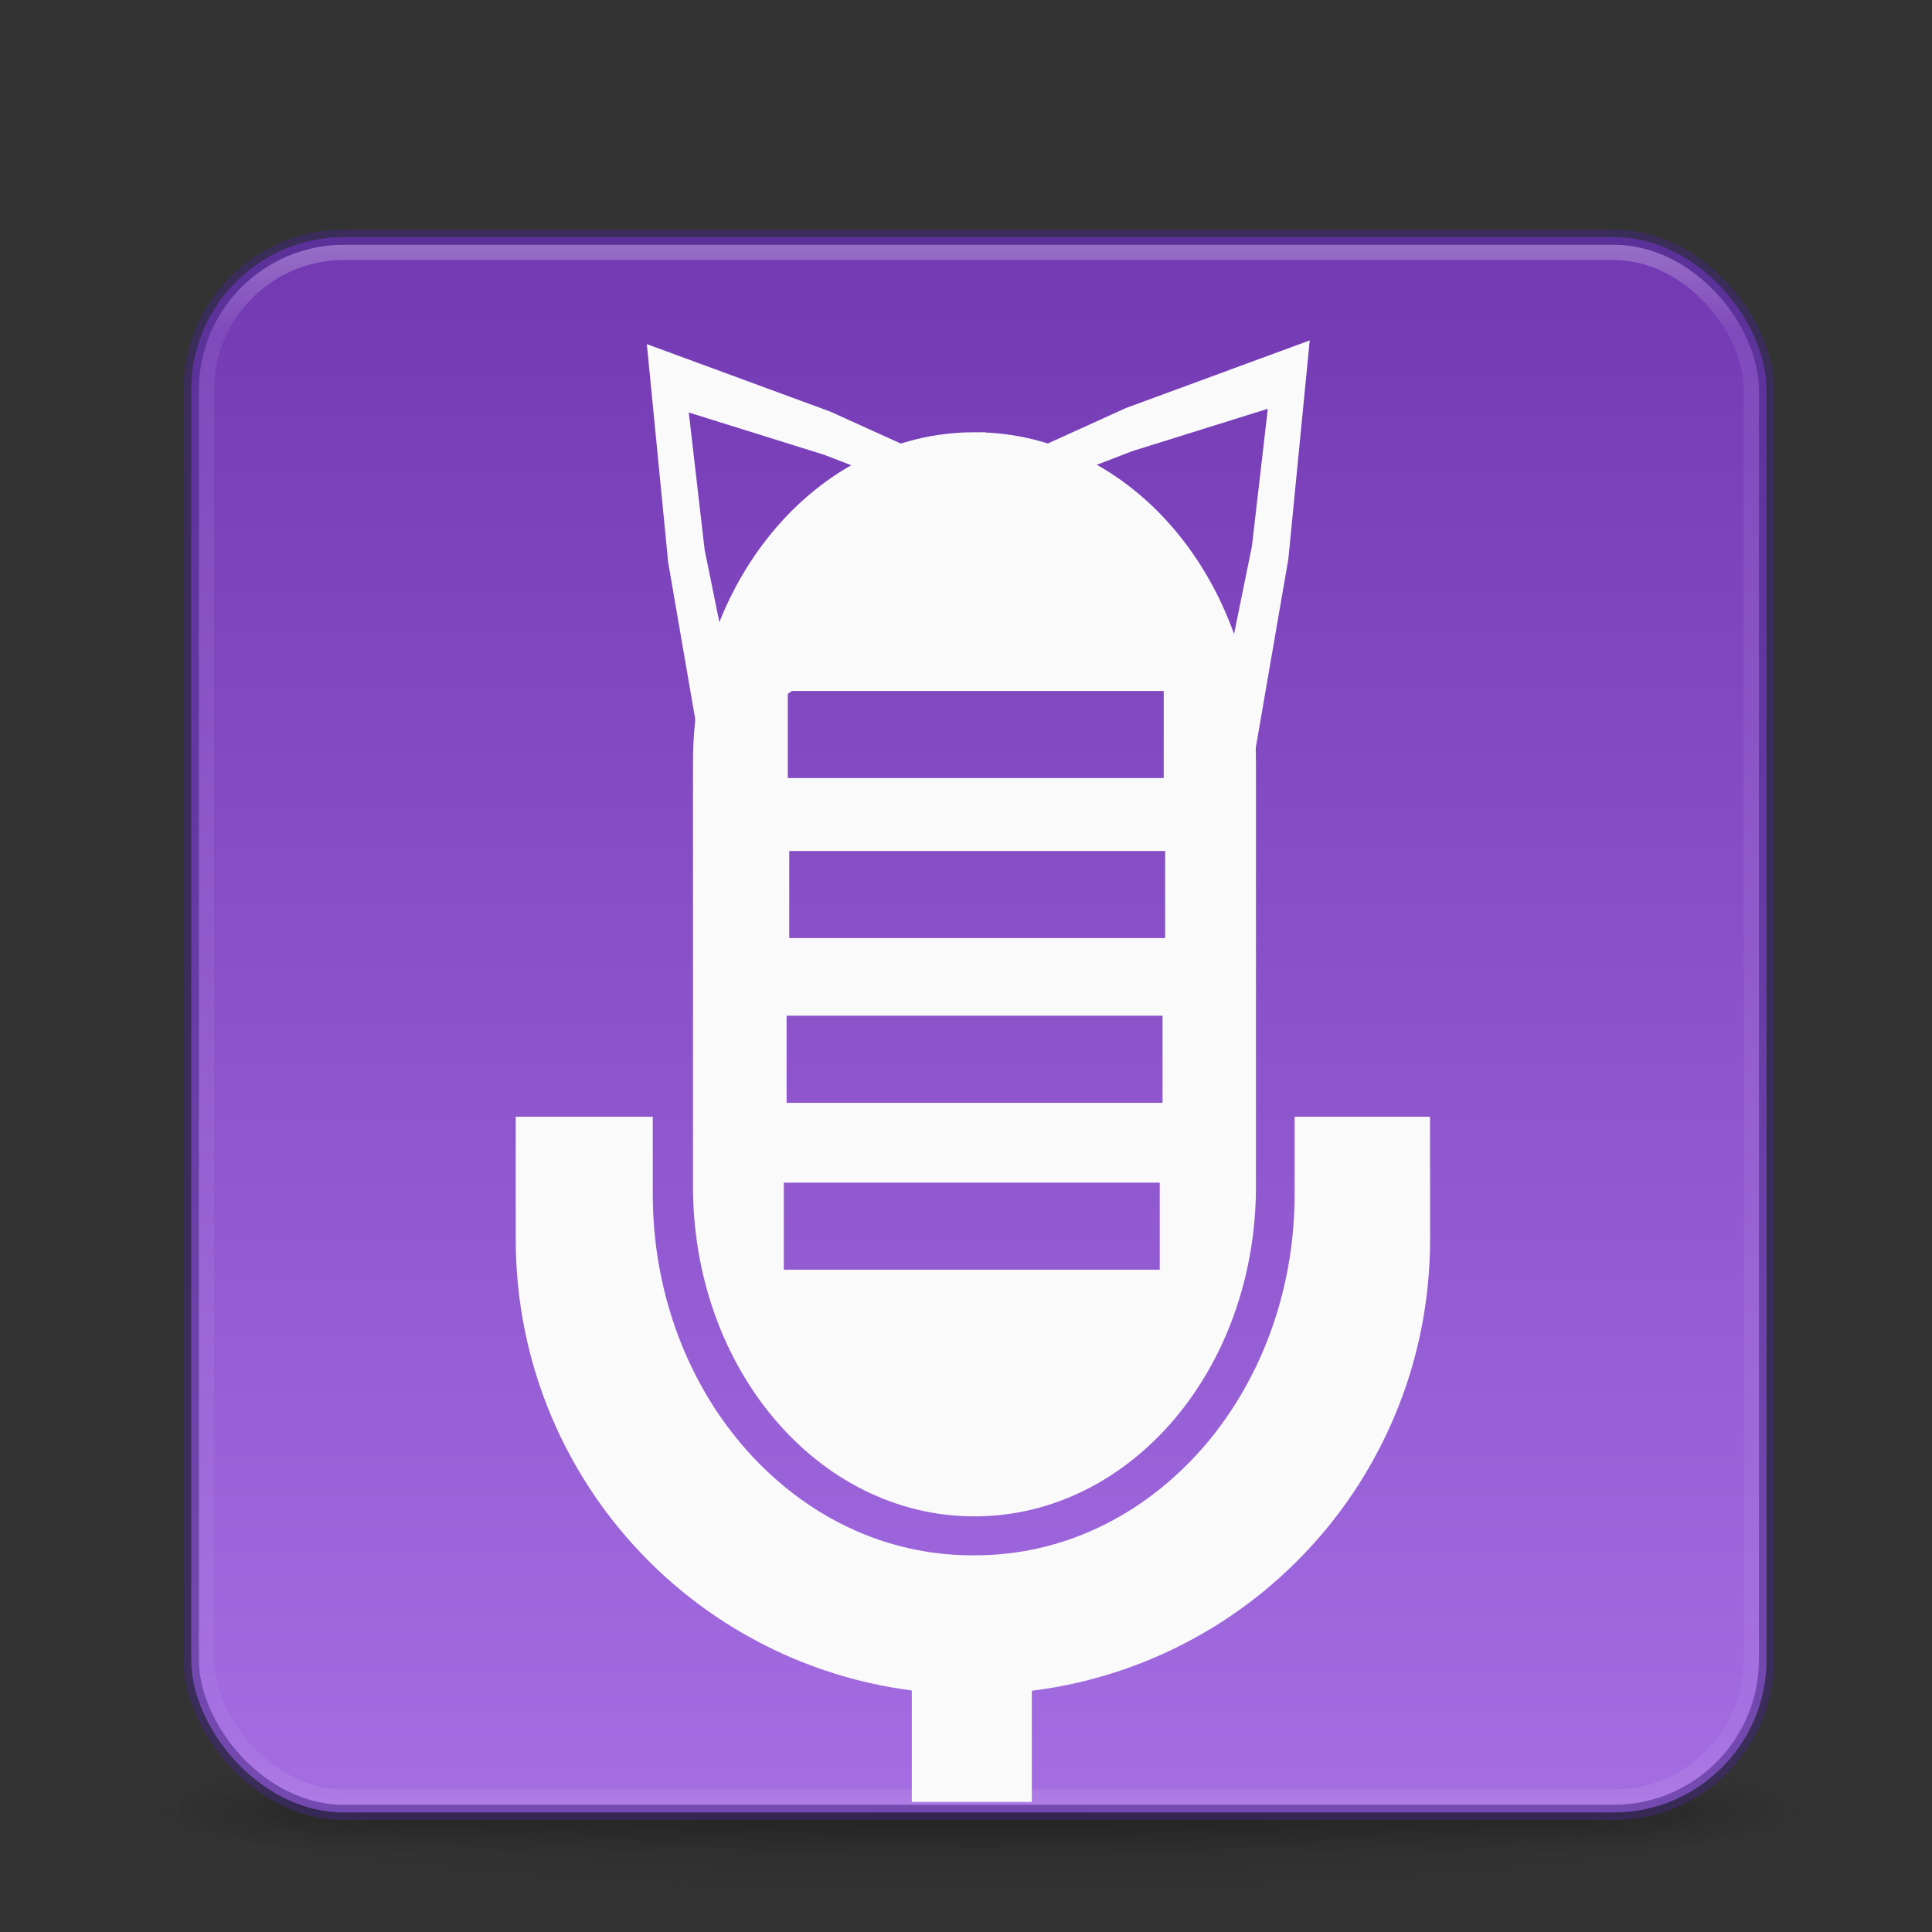 <?xml version="1.0" encoding="UTF-8" standalone="no"?>
<svg
   id="svg4379"
   height="24"
   width="24"
   version="1.1"
   sodipodi:docname="24.svg"
   inkscape:version="1.3 (0e150ed6c4, 2023-07-21)"
   viewBox="0 0 126.316 126.316"
   xmlns:inkscape="http://www.inkscape.org/namespaces/inkscape"
   xmlns:sodipodi="http://sodipodi.sourceforge.net/DTD/sodipodi-0.dtd"
   xmlns:xlink="http://www.w3.org/1999/xlink"
   xmlns="http://www.w3.org/2000/svg"
   xmlns:svg="http://www.w3.org/2000/svg"
   xmlns:rdf="http://www.w3.org/1999/02/22-rdf-syntax-ns#"
   xmlns:cc="http://creativecommons.org/ns#"
   xmlns:dc="http://purl.org/dc/elements/1.1/">
  <rect x="0" y="0" width="126.316" height="126.316" fill="#333333" stroke="none"/>
  <sodipodi:namedview
     pagecolor="#ffffff"
     bordercolor="#666666"
     borderopacity="1"
     objecttolerance="10"
     gridtolerance="10"
     guidetolerance="10"
     inkscape:pageopacity="0"
     inkscape:pageshadow="2"
     inkscape:window-width="1920"
     inkscape:window-height="1019"
     id="namedview46"
     showgrid="true"
     inkscape:zoom="7.875"
     inkscape:cx="68.31746"
     inkscape:cy="44.825397"
     inkscape:window-x="0"
     inkscape:window-y="30"
     inkscape:window-maximized="1"
     inkscape:current-layer="svg4379"
     inkscape:document-rotation="0"
     inkscape:showpageshadow="2"
     inkscape:pagecheckerboard="0"
     inkscape:deskcolor="#d1d1d1">
    <inkscape:grid
       type="xygrid"
       id="grid865"
       empspacing="4"
       originx="0"
       originy="0"
       spacingy="1"
       spacingx="1"
       units="px"
       visible="true" />
    <inkscape:grid
       type="xygrid"
       id="grid867"
       empspacing="2"
       spacingy="0.5"
       spacingx="0.5"
       dotted="true"
       originx="0"
       originy="0"
       units="px"
       visible="true" />
  </sodipodi:namedview>
  <defs
     id="defs4381">
    <linearGradient
       id="linearGradient880">
      <stop
         style="stop-color:#7239b3;stop-opacity:1;"
         offset="0"
         id="stop876" />
      <stop
         style="stop-color:#a56de2;stop-opacity:1;"
         offset="1"
         id="stop878" />
    </linearGradient>
    <linearGradient
       gradientTransform="matrix(2.73,0,0,2.73,-1.514,1.487)"
       gradientUnits="userSpaceOnUse"
       xlink:href="#linearGradient3924-776"
       id="linearGradient3159"
       y2="43"
       x2="24"
       y1="5"
       x1="24" />
    <linearGradient
       id="linearGradient3924-776">
      <stop
         offset="0"
         style="stop-color:#ffffff;stop-opacity:1"
         id="stop3124" />
      <stop
         offset="0.063"
         style="stop-color:#ffffff;stop-opacity:0.235"
         id="stop3126" />
      <stop
         offset="0.951"
         style="stop-color:#ffffff;stop-opacity:0.157"
         id="stop3128" />
      <stop
         offset="1"
         style="stop-color:#ffffff;stop-opacity:0.392"
         id="stop3130" />
    </linearGradient>
    <radialGradient
       gradientTransform="matrix(2.004,0,0,1.4,27.988,-17.4)"
       gradientUnits="userSpaceOnUse"
       xlink:href="#linearGradient3688-166-749-5"
       id="radialGradient2455-1"
       fy="43.5"
       fx="4.993"
       r="2.5"
       cy="43.5"
       cx="4.993" />
    <linearGradient
       id="linearGradient3688-166-749-5">
      <stop
         offset="0"
         style="stop-color:#181818;stop-opacity:1"
         id="stop2883-0" />
      <stop
         offset="1"
         style="stop-color:#181818;stop-opacity:0"
         id="stop2885-5" />
    </linearGradient>
    <radialGradient
       gradientTransform="matrix(2.004,0,0,1.4,-20.012,-104.4)"
       gradientUnits="userSpaceOnUse"
       xlink:href="#linearGradient3688-464-309-8"
       id="radialGradient2457-5"
       fy="43.5"
       fx="4.993"
       r="2.5"
       cy="43.5"
       cx="4.993" />
    <linearGradient
       id="linearGradient3688-464-309-8">
      <stop
         offset="0"
         style="stop-color:#181818;stop-opacity:1"
         id="stop2889-9" />
      <stop
         offset="1"
         style="stop-color:#181818;stop-opacity:0"
         id="stop2891-4" />
    </linearGradient>
    <linearGradient
       gradientUnits="userSpaceOnUse"
       xlink:href="#linearGradient3702-501-757-0"
       id="linearGradient2459-7"
       y2="39.999"
       x2="25.058"
       y1="47.028"
       x1="25.058" />
    <linearGradient
       id="linearGradient3702-501-757-0">
      <stop
         offset="0"
         style="stop-color:#181818;stop-opacity:0"
         id="stop2895-0" />
      <stop
         offset="0.5"
         style="stop-color:#181818;stop-opacity:1"
         id="stop2897-2" />
      <stop
         offset="1"
         style="stop-color:#181818;stop-opacity:0"
         id="stop2899-6" />
    </linearGradient>
    <linearGradient
       id="linearGradient3811">
      <stop
         offset="0"
         style="stop-color:#000000;stop-opacity:1"
         id="stop3813" />
      <stop
         offset="1"
         style="stop-color:#000000;stop-opacity:0"
         id="stop3815" />
    </linearGradient>
    <radialGradient
       gradientTransform="matrix(1.556,0,0,0.17,70.27,102.13)"
       gradientUnits="userSpaceOnUse"
       xlink:href="#linearGradient3811"
       id="radialGradient4377"
       fy="93.468"
       fx="-4.029"
       r="35.338"
       cy="93.468"
       cx="-4.029" />
    <linearGradient
       xlink:href="#linearGradient880"
       id="linearGradient882"
       x1="62.872"
       y1="15.907"
       x2="62.872"
       y2="118.427"
       gradientUnits="userSpaceOnUse" />
  </defs>
  <path
     d="M 119,118 A 55,6 0 0 1 9,118 55,6 0 1 1 119,118 Z"
     id="path3041"
     style="color:#000000;display:inline;overflow:visible;visibility:visible;opacity:0.2;fill:url(#radialGradient4377);fill-opacity:1;fill-rule:nonzero;stroke:none;stroke-width:1;marker:none;enable-background:accumulate" />
  <g
     transform="matrix(2.7,0,0,0.556,-0.8,94.889)"
     id="g2036"
     style="display:inline">
    <g
       transform="matrix(1.053,0,0,1.286,-1.263,-13.429)"
       id="g3712"
       style="opacity:0.4">
      <rect
         width="5"
         height="7"
         x="38"
         y="40"
         id="rect2801"
         style="fill:url(#radialGradient2455-1);fill-opacity:1;stroke:none" />
      <rect
         width="5"
         height="7"
         x="-10"
         y="-47"
         transform="scale(-1)"
         id="rect3696"
         style="fill:url(#radialGradient2457-5);fill-opacity:1;stroke:none" />
      <rect
         width="28"
         height="7"
         x="10"
         y="40"
         id="rect3700"
         style="fill:url(#linearGradient2459-7);fill-opacity:1;stroke:none" />
    </g>
  </g>
  <rect
     width="103"
     height="103"
     rx="10"
     ry="10"
     x="12.5"
     y="15.5"
     id="rect5505-21-3"
     style="color:#000000;display:inline;overflow:visible;visibility:visible;fill:url(#linearGradient882);fill-opacity:1;fill-rule:nonzero;stroke:none;stroke-width:1;marker:none;enable-background:accumulate" />
  <rect
     width="101"
     height="101"
     rx="9"
     ry="9"
     x="13.5"
     y="16.5"
     id="rect6741-7"
     style="opacity:0.3;fill:none;stroke:url(#linearGradient3159);stroke-width:1;stroke-linecap:round;stroke-linejoin:round;stroke-miterlimit:4;stroke-dasharray:none;stroke-dashoffset:0;stroke-opacity:1" />
  <rect
     width="103"
     height="103"
     rx="10"
     ry="10"
     x="12.5"
     y="15.5"
     id="rect5505-21-6"
     style="color:#000000;display:inline;overflow:visible;visibility:visible;opacity:0.5;fill:none;stroke:#452981;stroke-width:1;stroke-linecap:round;stroke-linejoin:round;stroke-miterlimit:4;stroke-dasharray:none;stroke-dashoffset:0;stroke-opacity:1;marker:none;enable-background:accumulate" />
  <path
     id="rect2"
     style="fill:#fafafa;fill-opacity:1;stroke:#fafafa;stroke-width:1.428;stroke-opacity:1"
     d="m 63.711,28.975 c -9.801,0 -17.689,9.308 -17.689,20.869 v 27.715 c 0,11.561 7.889,20.869 17.689,20.869 9.801,0 17.691,-9.308 17.691,-20.869 V 49.844 c 0,-11.561 -7.891,-20.869 -17.691,-20.869 z M 50.793,44.463 h 26.006 v 7.121 h -26.006 z m 0.094,10.463 h 26.006 v 7.121 h -26.006 z m -0.172,10.77 h 26.008 v 7.121 H 50.715 Z m -0.182,10.912 h 26.006 v 7.121 H 50.533 Z" />
  <path
     d="m 92.345,74.164 h -6.551 v 3.882 c 0,0.859 -0.036,1.705 -0.111,2.541 -0.075,0.836 -0.188,1.66 -0.334,2.468 -0.146,0.808 -0.329,1.604 -0.543,2.382 -0.214,0.777 -0.461,1.535 -0.739,2.277 -0.278,0.742 -0.588,1.465 -0.926,2.168 -0.339,0.703 -0.709,1.386 -1.104,2.045 -0.396,0.659 -0.816,1.297 -1.265,1.909 -0.449,0.612 -0.922,1.199 -1.421,1.759 -0.498,0.56 -1.023,1.091 -1.567,1.595 -0.544,0.504 -1.11,0.983 -1.697,1.427 -0.586,0.445 -1.192,0.86 -1.817,1.241 -0.625,0.381 -1.268,0.728 -1.928,1.041 -0.66,0.313 -1.335,0.591 -2.026,0.832 -0.691,0.241 -1.401,0.444 -2.12,0.609 -0.719,0.165 -1.448,0.288 -2.191,0.373 -0.743,0.084 -1.499,0.127 -2.262,0.127 h -0.169 c -0.763,0 -1.519,-0.043 -2.262,-0.127 -0.743,-0.084 -1.472,-0.208 -2.191,-0.373 -0.719,-0.165 -1.428,-0.368 -2.12,-0.609 -0.691,-0.241 -1.366,-0.519 -2.026,-0.832 -0.66,-0.313 -1.303,-0.66 -1.928,-1.041 -0.625,-0.381 -1.231,-0.796 -1.817,-1.241 -0.586,-0.445 -1.153,-0.923 -1.697,-1.427 -0.544,-0.504 -1.065,-1.035 -1.563,-1.595 -0.498,-0.56 -0.972,-1.147 -1.421,-1.759 -0.449,-0.612 -0.874,-1.25 -1.269,-1.909 -0.395,-0.659 -0.761,-1.343 -1.1,-2.045 -0.339,-0.703 -0.648,-1.426 -0.926,-2.168 -0.278,-0.742 -0.525,-1.5 -0.739,-2.277 -0.214,-0.777 -0.397,-1.573 -0.543,-2.382 -0.146,-0.808 -0.259,-1.632 -0.334,-2.468 -0.075,-0.836 -0.111,-1.682 -0.111,-2.541 V 74.164 h -6.657 v 6.845 c 0,0.991 0.049,1.968 0.147,2.932 0.097,0.964 0.242,1.917 0.432,2.85 0.19,0.933 0.426,1.848 0.704,2.745 0.278,0.897 0.601,1.775 0.962,2.632 0.361,0.856 0.763,1.689 1.202,2.5 0.44,0.811 0.916,1.598 1.429,2.359 0.514,0.761 1.065,1.498 1.648,2.204 0.583,0.706 1.197,1.381 1.844,2.027 0.647,0.646 1.324,1.263 2.031,1.845 0.706,0.582 1.443,1.132 2.204,1.645 0.761,0.513 1.549,0.988 2.36,1.427 0.811,0.439 1.646,0.843 2.503,1.204 0.857,0.361 1.734,0.681 2.632,0.959 0.898,0.278 1.814,0.515 2.748,0.705 0.933,0.19 1.885,0.334 2.85,0.432 0.965,0.097 1.943,0.145 2.935,0.145 h 0.218 c 0.991,0 1.97,-0.048 2.935,-0.145 0.965,-0.097 1.916,-0.242 2.85,-0.432 0.933,-0.19 1.85,-0.427 2.748,-0.705 0.898,-0.278 1.775,-0.598 2.632,-0.959 0.857,-0.361 1.691,-0.765 2.503,-1.204 0.811,-0.439 1.599,-0.914 2.36,-1.427 0.761,-0.513 1.498,-1.063 2.204,-1.645 0.706,-0.582 1.384,-1.199 2.031,-1.845 0.647,-0.646 1.261,-1.321 1.844,-2.027 0.583,-0.706 1.134,-1.444 1.648,-2.204 0.513,-0.761 0.99,-1.548 1.429,-2.359 0.44,-0.811 0.841,-1.644 1.202,-2.5 0.361,-0.856 0.684,-1.735 0.962,-2.632 0.278,-0.897 0.514,-1.812 0.704,-2.745 0.19,-0.933 0.335,-1.886 0.432,-2.85 0.097,-0.964 0.147,-1.941 0.147,-2.932 z"
     style="fill:#fafafa;fill-opacity:1;stroke:#fafafa;stroke-width:2.303;stroke-opacity:1"
     id="path39" />
  <rect
     style="fill:#fafafa;fill-opacity:1;stroke:#fafafa;stroke-width:0.739;stroke-opacity:1"
     id="rect42"
     width="7.108"
     height="10.117"
     x="59.984"
     y="107.325" />
  <path
     id="path43"
     style="fill:#fafafa;fill-opacity:1;stroke:#fafafa;stroke-opacity:1"
     inkscape:transform-center-x="-2.4245744"
     inkscape:transform-center-y="2.234408"
     d="m 42.866,23.243 1.318,13.475 2.039,11.814 11.01,-7.881 9.213,-7.674 -12.328,-5.594 z m 1.582,3.02 9.602,3 10.52,4.053 -7.861,5.561 -9.393,5.707 -1.74,-8.559 z" />
  <path
     id="path45"
     style="fill:#fafafa;fill-opacity:1;stroke:#fafafa;stroke-opacity:1"
     inkscape:transform-center-x="2.4245751"
     inkscape:transform-center-y="2.234408"
     d="m 85.057,23 -1.318,13.475 -2.039,11.814 -11.01,-7.881 -9.213,-7.674 12.328,-5.594 z m -1.582,3.02 -9.602,3 -10.52,4.053 7.861,5.561 9.393,5.707 1.74,-8.559 z" />
</svg>

